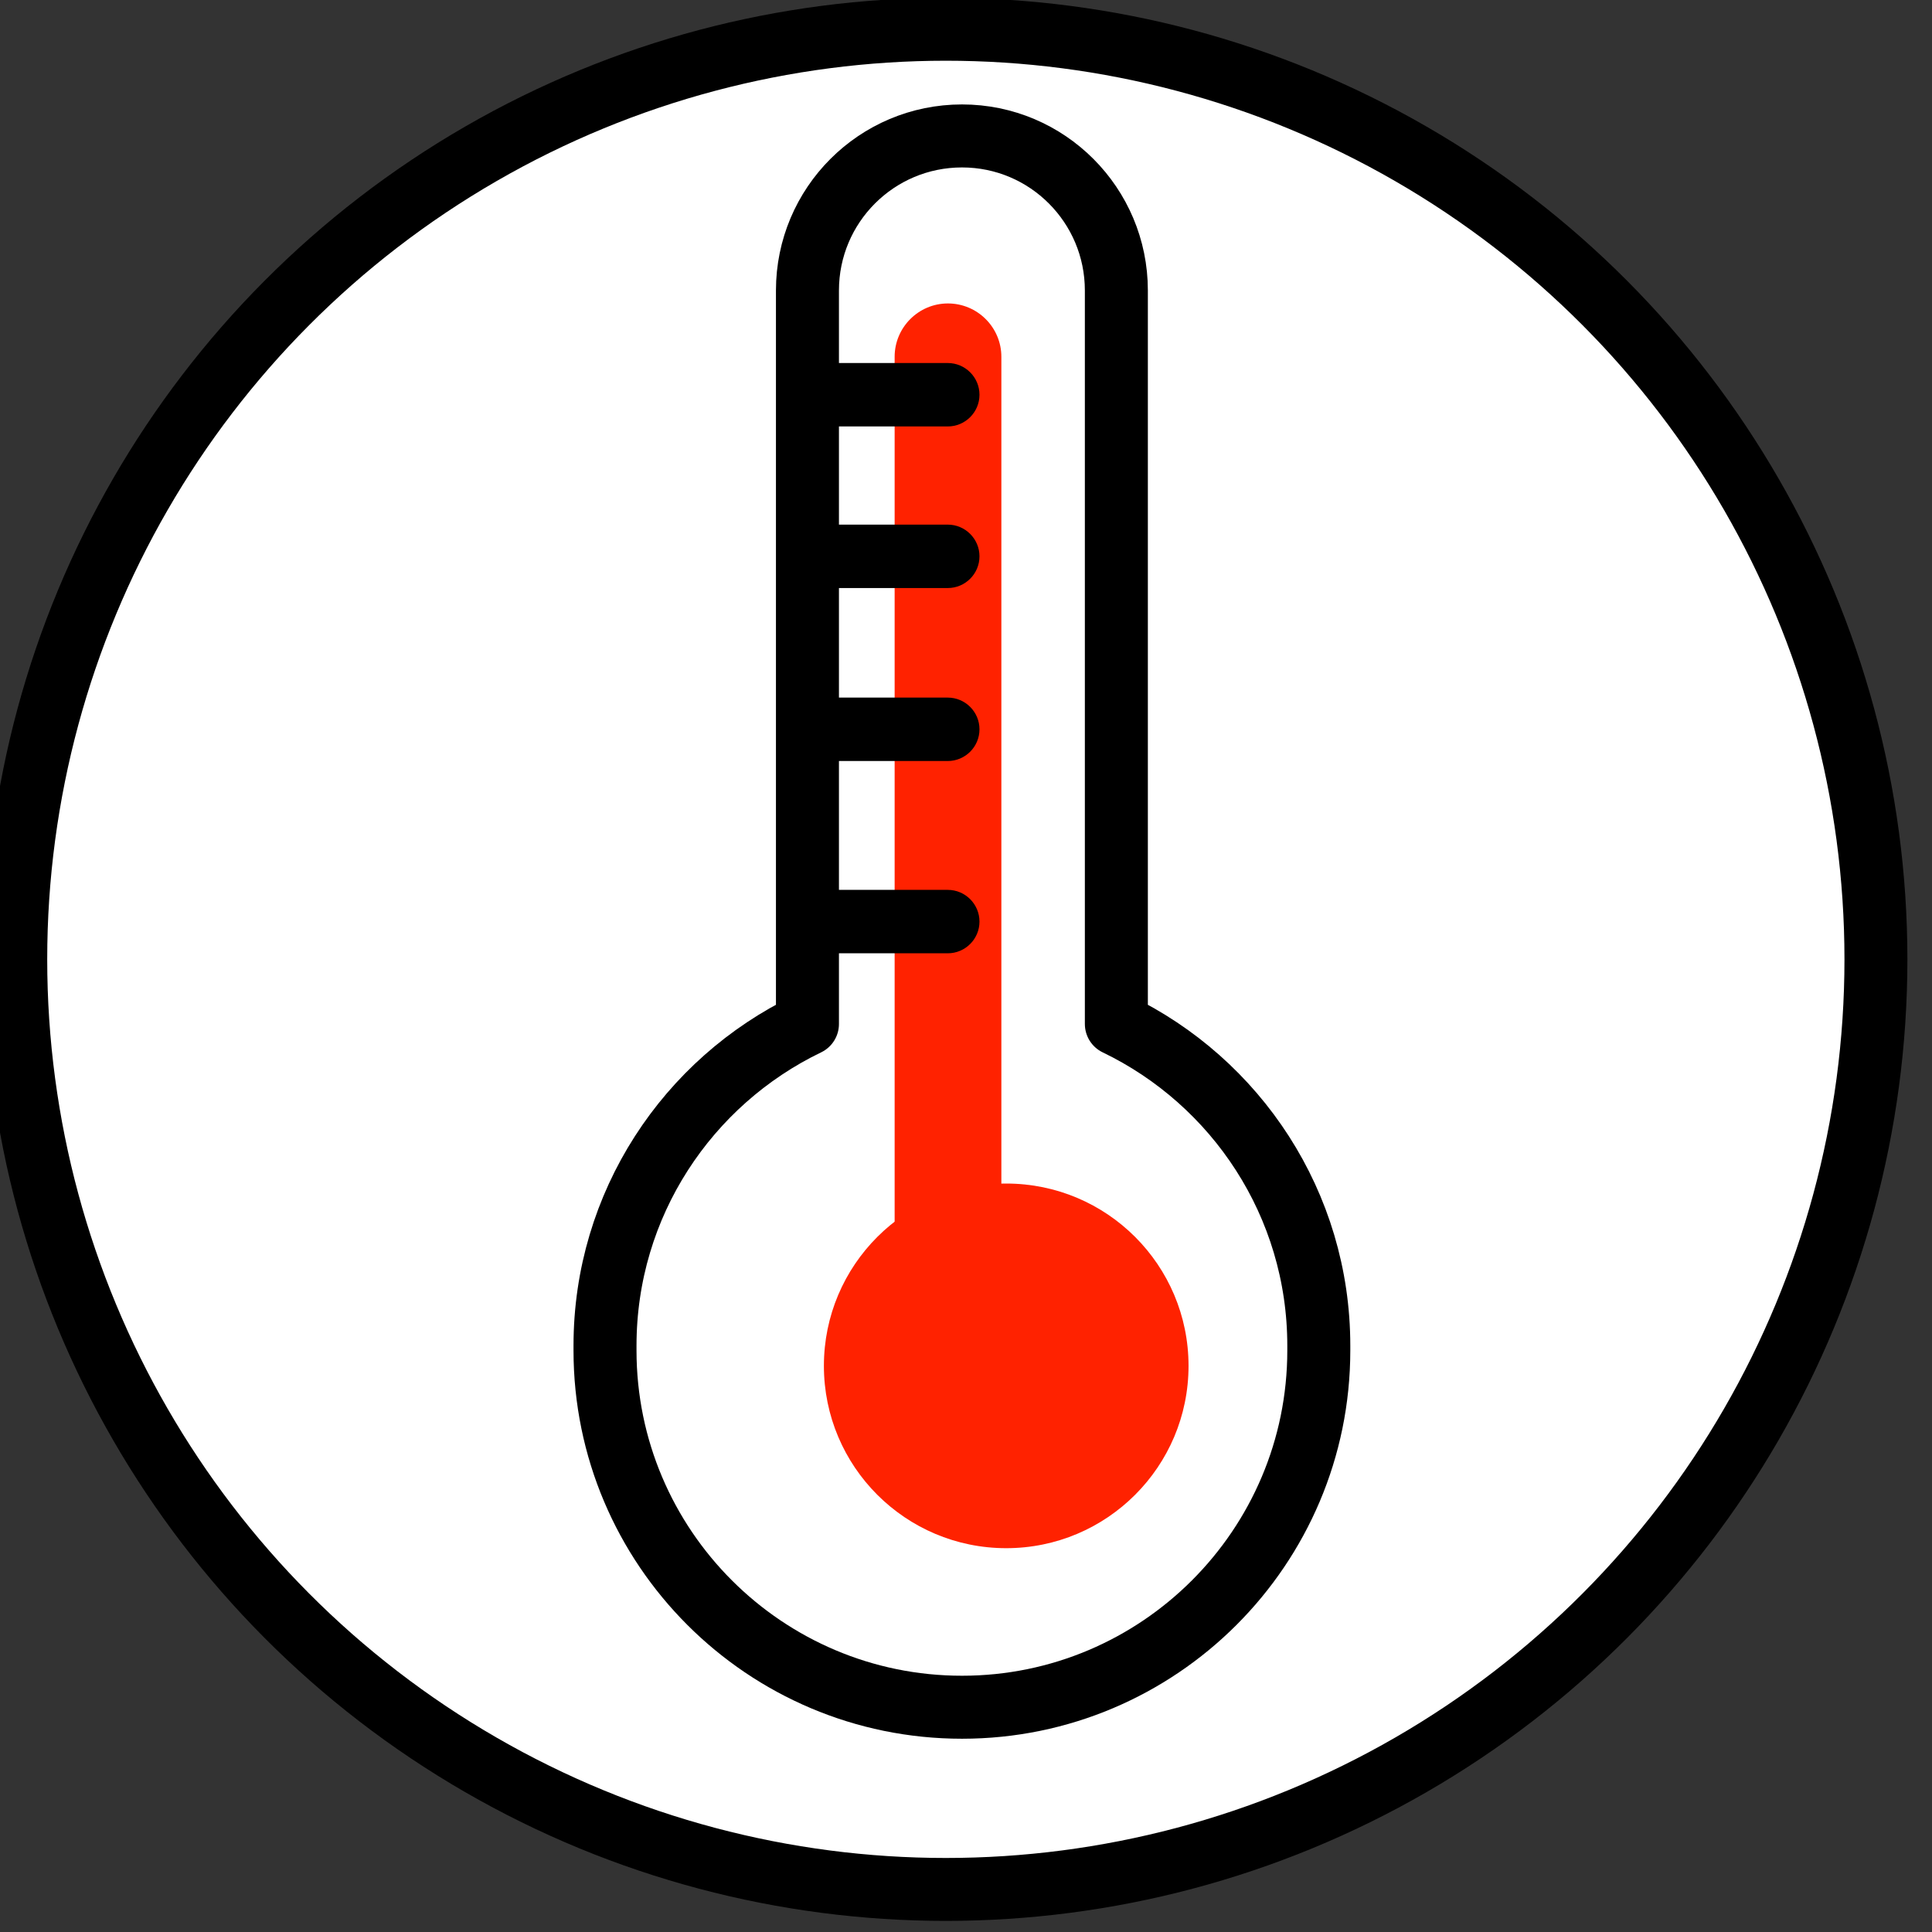 <?xml version="1.0" encoding="UTF-8" standalone="no"?>
<!DOCTYPE svg PUBLIC "-//W3C//DTD SVG 1.1//EN" "http://www.w3.org/Graphics/SVG/1.1/DTD/svg11.dtd">
<svg width="100%" height="100%" viewBox="0 0 92 92" version="1.1" xmlns="http://www.w3.org/2000/svg" xmlns:xlink="http://www.w3.org/1999/xlink" xml:space="preserve" xmlns:serif="http://www.serif.com/" style="fill-rule:evenodd;clip-rule:evenodd;stroke-linejoin:round;stroke-miterlimit:1.5;">
    <rect x="0" y="0" width="92" height="92" fill="#333333" stroke="none"/>
    <g transform="matrix(1,0,0,1,-4607.21,-677.604)">
        <g transform="matrix(1,0,0,1,0,18)">
            <g transform="matrix(0.583,0,0,0.583,1937.05,281.02)">
                <circle cx="4657.29" cy="727.731" r="75.969" style="fill:white;stroke:black;stroke-width:5.14px;"/>
            </g>
        </g>
        <g transform="matrix(1,0,0,1,0,18)">
            <g transform="matrix(1,0,0,1,0,-18)">
                <path d="M4645.66,726.365L4645.66,691.436C4645.66,687.374 4648.95,684.077 4653.02,684.077C4657.08,684.077 4660.37,687.374 4660.37,691.436L4660.37,726.365C4666.07,729.11 4670.01,734.94 4670.01,741.683L4670.01,741.91C4670.01,751.287 4662.39,758.901 4653.02,758.901C4643.64,758.901 4636.02,751.287 4636.02,741.91L4636.02,741.683C4636.02,734.94 4639.96,729.11 4645.66,726.365Z" style="fill:white;stroke:black;stroke-width:3px;"/>
            </g>
        </g>
        <g transform="matrix(1,0,0,1,0,18)">
            <g transform="matrix(1.228,0,0,1.228,-1058.98,-187.948)">
                <circle cx="4653.18" cy="743.154" r="7.07" style="fill:rgb(255,34,0);"/>
            </g>
        </g>
        <g transform="matrix(1,0,0,1,0,18)">
            <g transform="matrix(0.857,0,0,1,664.899,-18)">
                <path d="M4655.77,694.594C4655.77,693.193 4654.44,692.054 4652.8,692.054C4651.17,692.054 4649.84,693.193 4649.84,694.594L4649.84,739.767C4649.84,741.169 4651.17,742.307 4652.8,742.307C4654.44,742.307 4655.77,741.169 4655.77,739.767L4655.77,694.594Z" style="fill:rgb(255,34,0);"/>
            </g>
        </g>
        <g transform="matrix(1,0,0,1,0,18)">
            <g transform="matrix(1,0,0,1,0.832,-15.202)">
                <path d="M4653.02,718.691C4653.02,717.857 4652.34,717.181 4651.51,717.181L4645.85,717.181C4645.01,717.181 4644.34,717.857 4644.34,718.691C4644.34,719.525 4645.01,720.201 4645.85,720.201L4651.51,720.201C4652.34,720.201 4653.02,719.525 4653.02,718.691Z"/>
            </g>
        </g>
        <g transform="matrix(1,0,0,1,0,18)">
            <g transform="matrix(1,0,0,1,0.832,-24.358)">
                <path d="M4653.02,718.691C4653.02,717.857 4652.34,717.181 4651.51,717.181L4645.85,717.181C4645.01,717.181 4644.34,717.857 4644.34,718.691C4644.34,719.525 4645.01,720.201 4645.85,720.201L4651.51,720.201C4652.34,720.201 4653.02,719.525 4653.02,718.691Z"/>
            </g>
        </g>
        <g transform="matrix(1,0,0,1,0,18)">
            <g transform="matrix(1,0,0,1,0.832,-32.595)">
                <path d="M4653.02,718.691C4653.02,717.857 4652.34,717.181 4651.51,717.181L4645.85,717.181C4645.01,717.181 4644.34,717.857 4644.34,718.691C4644.34,719.525 4645.01,720.201 4645.85,720.201L4651.51,720.201C4652.34,720.201 4653.02,719.525 4653.02,718.691Z"/>
            </g>
        </g>
        <g transform="matrix(1,0,0,1,0,18)">
            <g transform="matrix(1,0,0,1,0.832,-40.29)">
                <path d="M4653.02,718.691C4653.02,717.857 4652.34,717.181 4651.51,717.181L4645.85,717.181C4645.01,717.181 4644.34,717.857 4644.34,718.691C4644.34,719.525 4645.01,720.201 4645.85,720.201L4651.51,720.201C4652.34,720.201 4653.02,719.525 4653.02,718.691Z"/>
            </g>
        </g>
    </g>
</svg>
